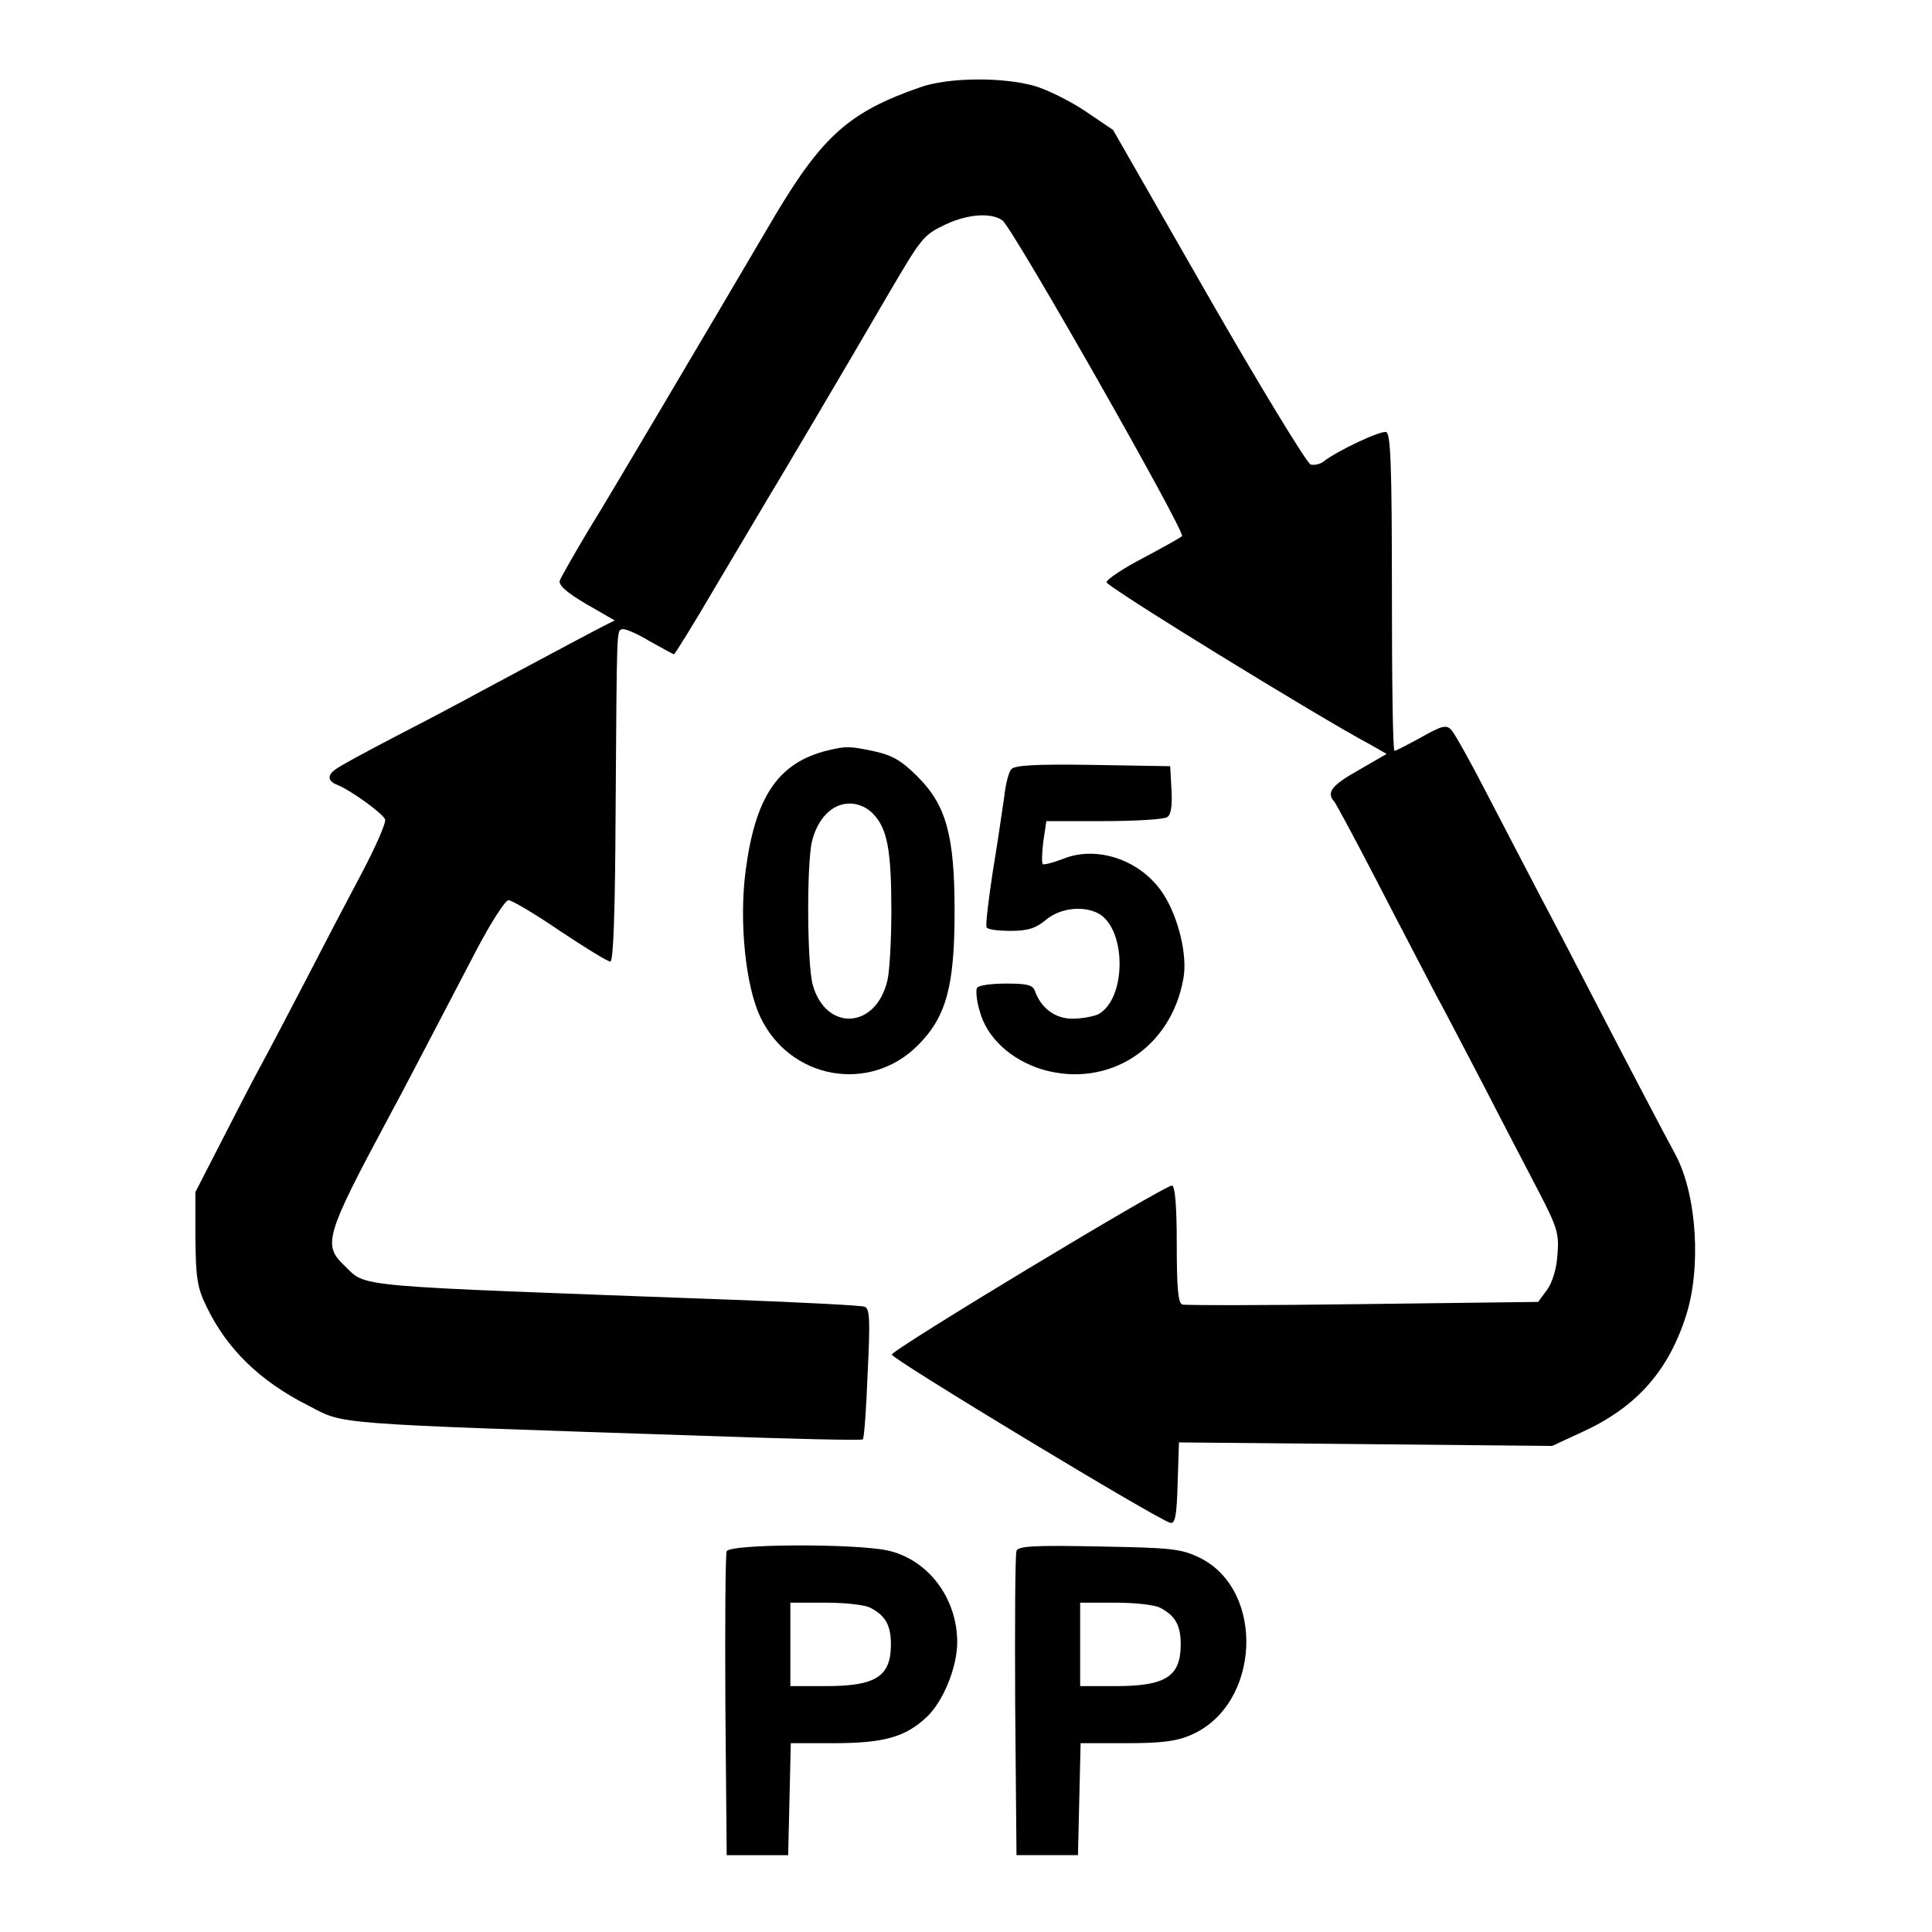 <?xml version="1.0" standalone="no"?>
<!DOCTYPE svg PUBLIC "-//W3C//DTD SVG 20010904//EN"
 "http://www.w3.org/TR/2001/REC-SVG-20010904/DTD/svg10.dtd">
<svg version="1.0" xmlns="http://www.w3.org/2000/svg"
 width="440pt" height="440pt" viewBox="0 0 440 440"
 preserveAspectRatio="xMidYMid meet">
<g transform="translate(0,440) scale(0.1,-0.1)"
fill="#000000" stroke="none">
<path d="M2095 4201 c-161 -56 -222 -111 -330 -292 -115 -195 -150 -255 -265
-449 -57 -96 -129 -218 -162 -271 -32 -54 -60 -103 -63 -111 -4 -10 15 -27 59
-53 l66 -38 -28 -14 c-48 -25 -235 -125 -287 -153 -27 -15 -108 -58 -180 -95
-71 -37 -136 -72 -142 -78 -18 -13 -16 -26 4 -34 31 -12 104 -65 110 -79 3 -7
-22 -64 -55 -126 -33 -62 -90 -171 -127 -243 -37 -71 -82 -157 -100 -190 -18
-33 -59 -112 -91 -175 l-59 -115 0 -105 c1 -90 4 -112 25 -155 46 -96 120
-169 230 -225 88 -45 32 -41 903 -70 197 -7 360 -11 362 -8 3 2 8 70 11 151 6
121 5 147 -7 151 -8 3 -144 10 -304 16 -888 33 -827 27 -882 79 -48 46 -41 69
102 336 31 57 72 136 201 383 32 61 65 112 72 112 7 0 60 -31 117 -70 57 -38
109 -70 115 -70 7 0 11 115 12 343 3 423 2 410 15 414 6 2 34 -10 62 -27 29
-16 54 -30 56 -30 2 0 43 66 91 148 48 81 99 167 114 192 28 46 192 323 286
485 73 124 77 130 128 154 51 24 104 27 129 9 24 -18 418 -711 409 -719 -4 -4
-44 -26 -89 -50 -46 -24 -83 -49 -83 -55 0 -10 481 -306 603 -371 l35 -20 -64
-37 c-62 -35 -74 -51 -55 -72 4 -5 50 -90 101 -189 51 -99 110 -211 130 -250
21 -38 71 -135 113 -215 41 -80 96 -185 122 -235 42 -81 46 -95 42 -143 -2
-32 -12 -64 -24 -80 l-20 -27 -399 -5 c-219 -3 -405 -3 -411 -1 -10 2 -13 38
-13 137 0 89 -4 134 -11 134 -18 0 -638 -374 -638 -385 0 -10 607 -377 634
-383 11 -3 15 14 17 90 l3 93 425 -4 425 -4 67 31 c123 56 196 137 237 263 36
109 26 277 -23 369 -25 46 -109 206 -185 353 -33 64 -87 168 -120 230 -32 61
-89 171 -126 242 -37 72 -73 136 -80 143 -11 12 -22 9 -68 -17 -31 -17 -58
-31 -61 -31 -4 0 -6 162 -6 360 0 293 -3 362 -13 366 -12 4 -111 -42 -144 -68
-7 -5 -19 -8 -28 -6 -8 2 -113 174 -233 383 l-217 379 -62 42 c-34 23 -86 49
-116 58 -73 21 -198 20 -262 -3z"/>
<path d="M1885 2691 c-113 -28 -165 -105 -187 -275 -15 -116 0 -260 33 -331
67 -143 249 -176 359 -66 65 65 84 134 84 306 0 172 -19 241 -84 306 -37 37
-58 49 -99 58 -57 12 -63 12 -106 2z m104 -145 c32 -34 41 -82 41 -221 0 -66
-4 -137 -9 -158 -26 -111 -140 -117 -170 -10 -13 46 -14 273 -2 326 13 53 46
87 86 87 20 0 40 -9 54 -24z"/>
<path d="M2303 2648 c-6 -7 -13 -35 -16 -63 -4 -27 -15 -104 -26 -170 -10 -66
-17 -123 -14 -127 2 -5 27 -8 55 -8 39 0 57 6 80 25 32 27 84 33 119 15 65
-35 65 -195 0 -230 -11 -5 -37 -10 -59 -10 -39 0 -71 24 -85 63 -5 14 -18 17
-66 17 -33 0 -63 -4 -66 -10 -3 -5 -1 -29 6 -52 16 -61 71 -112 144 -134 150
-43 292 49 320 207 10 52 -11 139 -45 192 -49 77 -150 113 -229 81 -23 -9 -44
-14 -46 -12 -3 3 -2 26 1 51 l7 47 131 0 c72 0 137 4 144 9 9 5 12 25 10 62
l-3 54 -176 3 c-133 2 -179 -1 -186 -10z"/>
<path d="M1655 867 c-3 -6 -4 -165 -3 -352 l3 -340 70 0 70 0 3 128 3 127 96
0 c117 0 165 14 214 60 37 35 69 113 69 170 0 101 -67 189 -159 209 -75 16
-360 15 -366 -2z m328 -129 c34 -18 46 -40 46 -83 0 -73 -34 -95 -148 -95
l-81 0 0 95 0 95 81 0 c44 0 90 -5 102 -12z"/>
<path d="M2315 868 c-3 -7 -4 -166 -3 -353 l3 -340 70 0 70 0 3 128 3 127 103
0 c80 0 115 4 149 19 157 68 170 328 20 403 -44 21 -63 23 -230 26 -147 3
-184 1 -188 -10z m328 -130 c34 -18 46 -40 46 -83 0 -73 -34 -95 -148 -95
l-81 0 0 95 0 95 81 0 c44 0 90 -5 102 -12z"/>
</g>
</svg>
